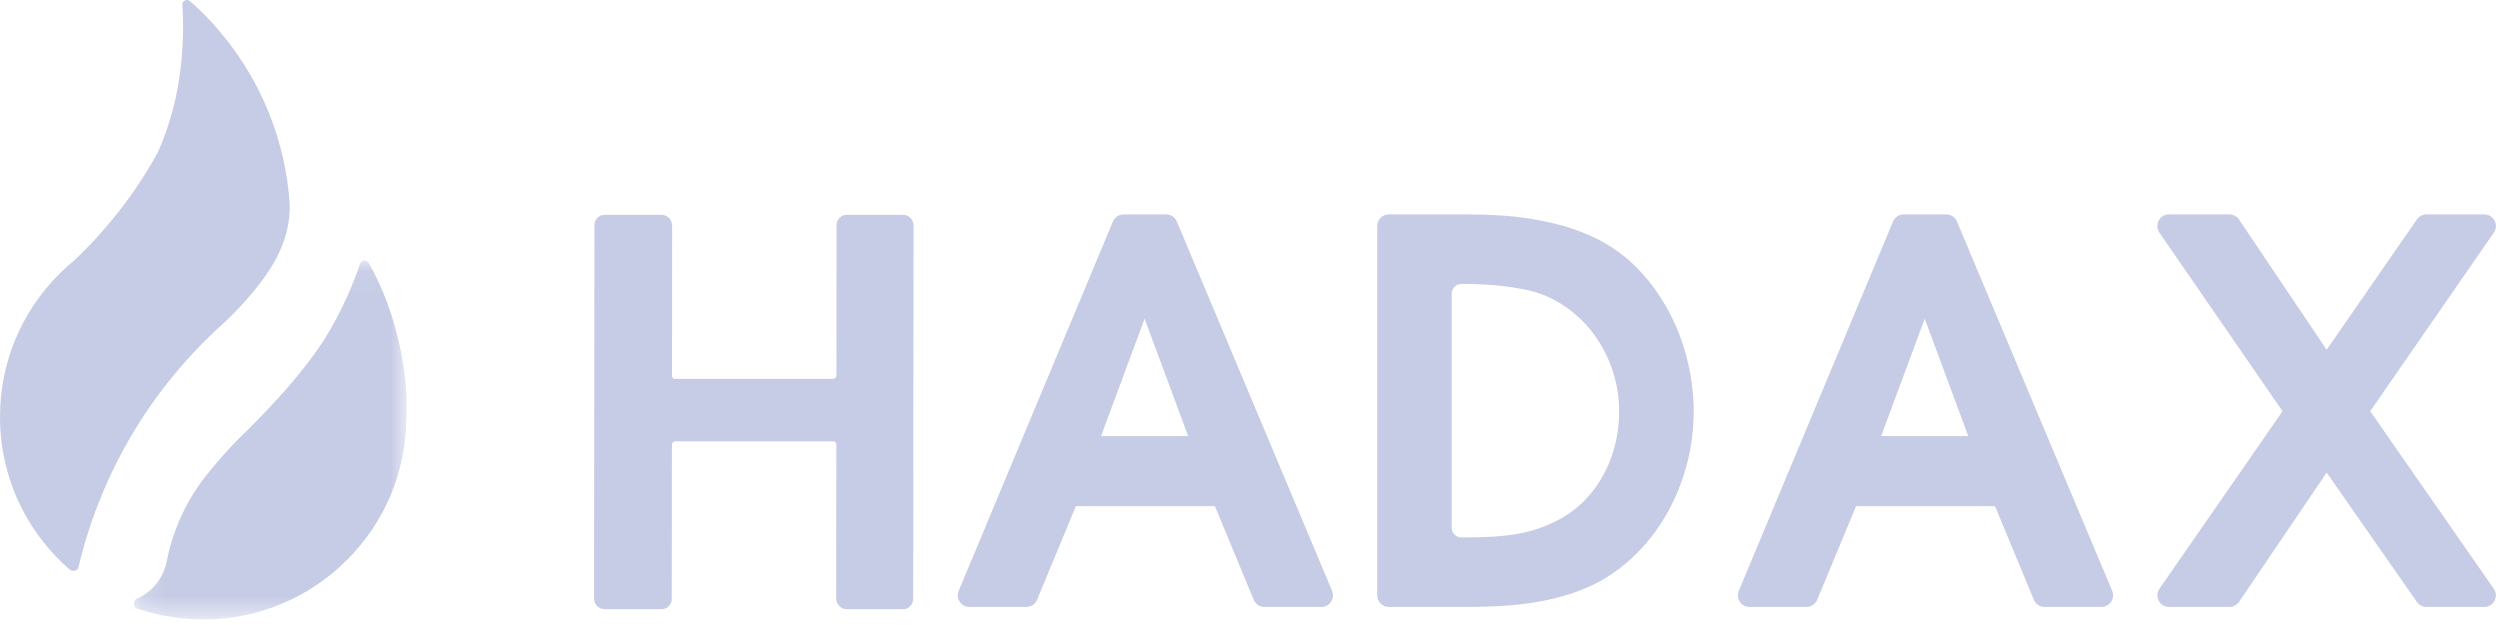 <?xml version="1.0" encoding="UTF-8"?>
<svg width="100px" height="25px" viewBox="0 0 100 25" version="1.1" xmlns="http://www.w3.org/2000/svg" xmlns:xlink="http://www.w3.org/1999/xlink">
    <!-- Generator: Sketch 48.2 (47327) - http://www.bohemiancoding.com/sketch -->
    <title>Page 1</title>
    <desc>Created with Sketch.</desc>
    <defs>
        <polygon id="path-1" points="0.209 0.064 11.125 0.064 11.125 14.423 0.209 14.423"></polygon>
    </defs>
    <g id="导航-已登录" stroke="none" stroke-width="1" fill="none" fill-rule="evenodd" transform="translate(-30, -13)">
        <g id="Page-1">
            <g transform="translate(30, 13)">
                <path d="M11.585,8.118 C11.581,8.077 11.579,8.035 11.575,7.993 C11.569,7.913 11.562,7.834 11.554,7.755 L11.551,7.72 C11.288,5.185 10.23,2.884 8.629,1.071 L8.477,0.901 C8.267,0.673 8.049,0.453 7.822,0.241 C7.77,0.195 7.609,0.055 7.609,0.055 L7.604,0.051 C7.571,0.019 7.526,-6.41025641e-05 7.477,-6.41025641e-05 C7.4,-6.41025641e-05 7.335,0.046 7.306,0.112 L7.306,0.115 C7.297,0.136 7.292,0.16 7.292,0.185 C7.292,0.185 7.513,2.542 6.769,4.886 C6.643,5.284 6.492,5.692 6.308,6.102 C5.784,7.059 5.172,7.961 4.48,8.795 C4.115,9.242 3.725,9.672 3.312,10.084 C3.202,10.194 3.089,10.302 2.976,10.409 C2.77,10.578 2.571,10.757 2.38,10.948 C0.845,12.478 6.43086817e-05,14.512 6.43086817e-05,16.676 C6.43086817e-05,18.157 0.396,19.577 1.138,20.816 C1.138,20.817 1.139,20.817 1.139,20.818 C1.481,21.389 1.896,21.922 2.38,22.404 C2.43,22.454 2.481,22.503 2.532,22.552 C2.538,22.558 2.545,22.563 2.551,22.569 C2.597,22.612 2.643,22.655 2.69,22.697 L2.696,22.703 C2.719,22.723 2.743,22.742 2.765,22.762 C2.779,22.774 2.794,22.786 2.808,22.798 C2.844,22.822 2.888,22.836 2.935,22.836 C3.017,22.836 3.089,22.794 3.13,22.73 C3.337,21.841 3.61,20.967 3.946,20.112 C3.947,20.11 3.948,20.108 3.949,20.105 C4.009,19.952 4.071,19.799 4.135,19.647 C5.094,17.387 6.467,15.358 8.215,13.615 C8.482,13.349 8.756,13.093 9.035,12.845 C9.41,12.479 9.779,12.101 10.124,11.677 C10.88,10.779 11.279,10.003 11.462,9.284 C11.554,8.926 11.591,8.583 11.592,8.245 C11.59,8.203 11.588,8.161 11.585,8.118" id="Fill-1" fill="#C7CCE6"></path>
                <g id="Group-5" transform="translate(5.145, 10.354)">
                    <mask id="mask-2" fill="white">
                        <use xlink:href="#path-1"></use>
                    </mask>
                    <g id="Clip-4"></g>
                    <path d="M9.686,0.313 C9.666,0.279 9.647,0.245 9.628,0.211 C9.621,0.199 9.597,0.159 9.597,0.159 C9.566,0.103 9.505,0.064 9.436,0.064 C9.359,0.064 9.294,0.11 9.265,0.176 L9.264,0.179 C9.194,0.373 9.103,0.647 9.006,0.883 C8.675,1.716 8.271,2.513 7.803,3.266 C6.949,4.563 5.909,5.688 4.778,6.829 C4.678,6.923 4.579,7.019 4.481,7.116 C4.039,7.557 3.625,8.019 3.237,8.499 C3.115,8.646 2.998,8.796 2.887,8.95 C2.2,9.903 1.734,10.987 1.518,12.138 L1.521,12.1 C1.391,12.786 0.919,13.352 0.289,13.615 C0.241,13.658 0.209,13.72 0.209,13.789 C0.209,13.862 0.243,13.925 0.295,13.968 C0.296,13.969 0.297,13.971 0.298,13.972 L0.302,13.974 C0.341,14.003 0.389,14.022 0.442,14.022 C0.444,14.022 0.446,14.021 0.448,14.021 C0.759,14.122 1.077,14.205 1.4,14.269 C1.916,14.37 2.445,14.423 2.982,14.423 C5.153,14.423 7.194,13.58 8.729,12.05 C10.241,10.543 11.082,8.547 11.107,6.42 C11.107,6.42 11.114,6.376 11.121,6.316 C11.123,6.222 11.125,6.127 11.125,6.031 C11.125,5.66 11.107,5.292 11.074,4.929 C11.064,4.828 11.053,4.726 11.04,4.625 C11.026,4.515 11.011,4.406 10.994,4.297 C10.978,4.19 10.961,4.084 10.942,3.978 C10.924,3.875 10.905,3.772 10.884,3.67 C10.864,3.571 10.843,3.472 10.82,3.373 C10.799,3.277 10.776,3.181 10.752,3.086 C10.729,2.994 10.705,2.903 10.68,2.811 C10.656,2.722 10.631,2.634 10.605,2.547 C10.58,2.462 10.554,2.378 10.527,2.294 C10.501,2.213 10.475,2.132 10.447,2.052 C10.421,1.975 10.394,1.899 10.366,1.822 C10.339,1.749 10.312,1.677 10.284,1.605 C10.257,1.536 10.23,1.467 10.202,1.399 C10.176,1.334 10.149,1.27 10.121,1.205 C10.095,1.145 10.068,1.085 10.041,1.026 C10.005,0.944 9.967,0.863 9.928,0.783 C9.927,0.781 9.926,0.78 9.925,0.778 C9.887,0.698 9.848,0.62 9.807,0.541 C9.788,0.504 9.768,0.466 9.749,0.429 C9.728,0.39 9.707,0.351 9.686,0.313" id="Fill-3" fill="#C7CCE6" mask="url(#mask-2)"></path>
                </g>
                <path d="M47.527,17.443 L44.042,17.443 L45.784,12.749 L47.527,17.443 Z M47.074,8.861 C47.001,8.688 46.833,8.576 46.645,8.576 L44.946,8.576 C44.757,8.576 44.588,8.688 44.516,8.862 L38.347,23.635 C38.287,23.779 38.303,23.942 38.39,24.071 C38.476,24.201 38.621,24.278 38.777,24.278 L41.052,24.278 C41.241,24.278 41.41,24.166 41.482,23.991 L43.037,20.246 L48.595,20.246 L50.149,23.991 C50.221,24.166 50.391,24.278 50.58,24.278 L52.853,24.278 C53.009,24.278 53.155,24.201 53.241,24.071 C53.327,23.941 53.343,23.778 53.283,23.634 L47.074,8.861 Z" id="Fill-6" fill="#C7CCE6"></path>
                <path d="M36.119,8.593 L33.869,8.593 C33.645,8.593 33.462,8.775 33.462,8.998 L33.456,15.021 C33.456,15.094 33.394,15.156 33.321,15.156 L26.996,15.156 C26.964,15.156 26.935,15.144 26.913,15.123 C26.891,15.101 26.879,15.071 26.88,15.039 L26.885,9.016 C26.886,8.904 26.841,8.798 26.76,8.717 C26.68,8.638 26.573,8.593 26.461,8.593 L24.184,8.593 C23.96,8.593 23.778,8.775 23.777,8.998 L23.762,23.944 C23.762,24.056 23.807,24.163 23.887,24.243 C23.968,24.323 24.074,24.367 24.186,24.367 L26.463,24.367 C26.687,24.367 26.869,24.185 26.87,23.962 L26.877,17.788 C26.877,17.714 26.938,17.653 27.012,17.653 L33.337,17.653 C33.368,17.653 33.398,17.664 33.419,17.686 C33.441,17.707 33.453,17.737 33.453,17.769 L33.447,23.944 C33.447,24.056 33.491,24.163 33.572,24.243 C33.652,24.323 33.759,24.367 33.871,24.367 L36.121,24.367 C36.345,24.367 36.527,24.185 36.527,23.962 L36.543,9.016 C36.543,8.904 36.498,8.798 36.418,8.717 C36.337,8.638 36.231,8.593 36.119,8.593" id="Fill-8" fill="#C7CCE6"></path>
                <path d="M78.731,17.443 L75.247,17.443 L76.989,12.749 L78.731,17.443 Z M78.279,8.861 C78.206,8.688 78.038,8.576 77.85,8.576 L76.151,8.576 C75.962,8.576 75.793,8.688 75.72,8.862 L69.552,23.635 C69.492,23.779 69.508,23.942 69.594,24.071 C69.681,24.201 69.826,24.278 69.982,24.278 L72.257,24.278 C72.446,24.278 72.615,24.166 72.688,23.991 L74.242,20.246 L79.8,20.246 L81.354,23.991 C81.426,24.166 81.595,24.278 81.785,24.278 L84.058,24.278 C84.214,24.278 84.36,24.201 84.446,24.071 C84.533,23.941 84.548,23.778 84.488,23.634 L78.279,8.861 Z" id="Fill-10" fill="#C7CCE6"></path>
                <path d="M58.069,11.743 C58.069,11.531 58.242,11.358 58.455,11.358 L58.58,11.358 C59.488,11.358 60.329,11.44 61.081,11.6 C61.826,11.76 62.507,12.116 63.106,12.657 C63.608,13.102 64.014,13.665 64.314,14.333 C64.614,14.999 64.766,15.718 64.766,16.469 C64.766,16.886 64.716,17.309 64.619,17.727 C64.521,18.145 64.373,18.546 64.177,18.921 C63.983,19.296 63.735,19.644 63.442,19.957 C63.149,20.27 62.81,20.534 62.436,20.741 C62.128,20.908 61.827,21.042 61.542,21.139 C61.256,21.236 60.963,21.311 60.67,21.359 C60.379,21.408 60.063,21.443 59.731,21.465 C59.402,21.485 59.037,21.496 58.643,21.496 L58.455,21.496 C58.242,21.496 58.069,21.324 58.069,21.111 L58.069,11.743 Z M67.014,12.991 C66.781,12.47 66.501,11.985 66.183,11.548 C65.865,11.111 65.518,10.726 65.15,10.402 C64.923,10.203 64.636,9.996 64.298,9.786 C63.958,9.574 63.528,9.374 63.02,9.191 C62.511,9.008 61.896,8.858 61.191,8.745 C60.485,8.633 59.642,8.576 58.685,8.576 L55.554,8.576 C55.297,8.576 55.088,8.785 55.088,9.041 L55.088,23.814 C55.088,24.07 55.297,24.278 55.554,24.278 L58.749,24.278 C59.191,24.278 59.647,24.264 60.107,24.236 C60.574,24.208 61.038,24.154 61.488,24.077 C61.938,24 62.378,23.893 62.796,23.759 C63.213,23.625 63.611,23.457 63.979,23.26 C64.544,22.95 65.067,22.55 65.534,22.07 C65.999,21.594 66.4,21.051 66.726,20.457 C67.052,19.865 67.306,19.222 67.482,18.548 C67.658,17.873 67.748,17.173 67.748,16.469 C67.748,15.864 67.683,15.257 67.556,14.667 C67.429,14.076 67.246,13.512 67.014,12.991 Z" id="Fill-12" fill="#C7CCE6"></path>
                <path d="M94.809,16.448 L99.754,9.304 C99.854,9.16 99.865,8.98 99.783,8.825 C99.701,8.669 99.547,8.576 99.371,8.576 L97.059,8.576 C96.906,8.576 96.762,8.651 96.676,8.777 L93.066,13.991 L89.562,8.782 C89.475,8.653 89.33,8.576 89.175,8.576 L86.759,8.576 C86.583,8.576 86.429,8.669 86.347,8.824 C86.265,8.98 86.275,9.159 86.375,9.304 L91.301,16.448 L86.378,23.55 C86.278,23.694 86.267,23.874 86.349,24.029 C86.431,24.185 86.585,24.278 86.762,24.278 L89.175,24.278 C89.33,24.278 89.475,24.202 89.562,24.074 L93.066,18.905 L96.676,24.079 C96.762,24.204 96.906,24.278 97.058,24.278 L99.368,24.278 C99.544,24.278 99.699,24.185 99.781,24.029 C99.863,23.873 99.852,23.694 99.751,23.549 L94.809,16.448 Z" id="Fill-14" fill="#C7CCE6"></path>
            </g>
        </g>
    </g>
</svg>